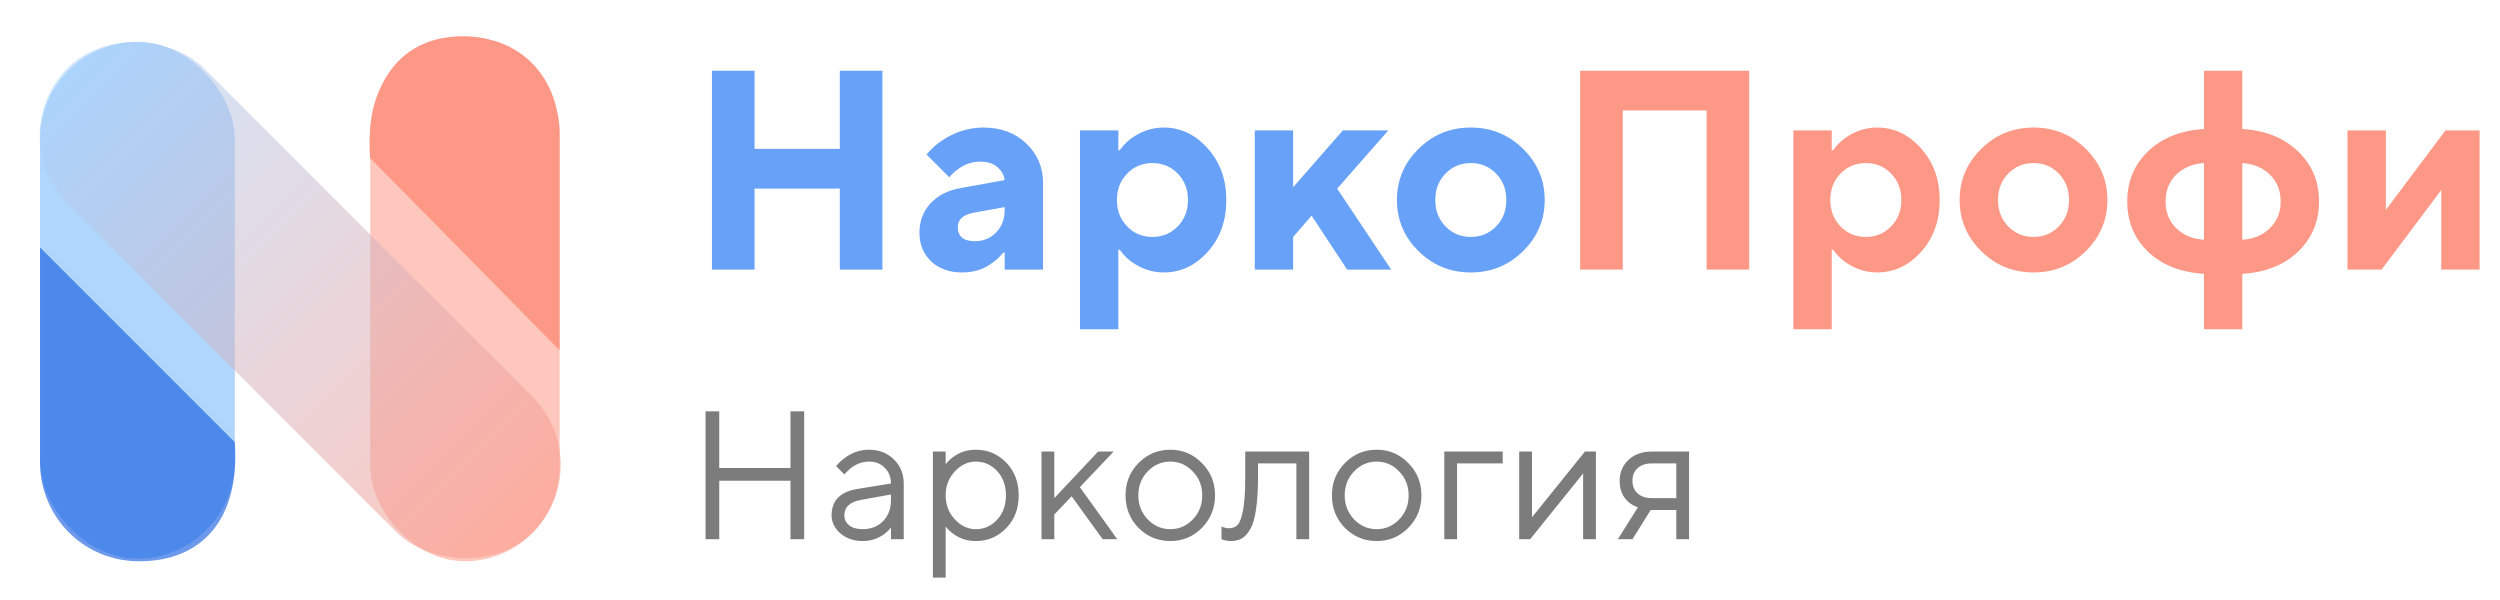 <svg width="204" height="49" viewBox="0 0 204 49" fill="none" xmlns="http://www.w3.org/2000/svg">
<rect opacity="0.9" x="30.211" y="2.967" width="15.455" height="42.832" rx="7.727" fill="#FD9886" fill-opacity="0.6"/>
<path d="M45.662 11.064C45.662 15.536 45.662 28.578 45.662 28.578L30.207 12.902C29.766 7.604 32.194 2.967 37.714 2.967C42.792 2.967 45.662 6.592 45.662 11.064Z" fill="#FD9886"/>
<rect opacity="0.9" x="3.266" y="3.412" width="15.896" height="42.17" rx="7.948" fill="#A8D2FC"/>
<path d="M3.266 37.704C3.266 33.232 3.266 20.19 3.266 20.19L19.163 36.086C19.605 42.489 16.369 45.801 11.363 45.801C6.799 45.801 3.266 42.176 3.266 37.704Z" fill="#0A56E0" fill-opacity="0.6"/>
<rect opacity="0.9" y="11.068" width="15.652" height="53.642" rx="7.826" transform="rotate(-45 0 11.068)" fill="url(#paint0_linear_73_9213)" fill-opacity="0.6"/>
<path d="M58.094 22V5.77H61.572V12.146H68.528V5.77H72.006V22H68.528V15.392H61.572V22H58.094ZM81.981 22V20.609H81.866C81.587 20.949 81.301 21.219 81.008 21.42C80.328 21.961 79.493 22.232 78.504 22.232C77.468 22.232 76.626 21.93 75.977 21.328C75.343 20.709 75.026 19.929 75.026 18.986C75.026 18.058 75.32 17.27 75.907 16.621C76.51 15.956 77.337 15.531 78.388 15.346L81.981 14.697C81.92 14.264 81.719 13.908 81.379 13.63C81.039 13.336 80.583 13.19 80.011 13.19C79.3 13.19 78.674 13.406 78.133 13.839C77.855 14.04 77.63 14.248 77.46 14.465L75.606 12.61C75.946 12.193 76.34 11.829 76.788 11.52C77.87 10.778 79.022 10.407 80.243 10.407C81.665 10.407 82.832 10.84 83.744 11.706C84.656 12.571 85.112 13.646 85.112 14.928V22H81.981ZM81.981 17.131V16.899L79.431 17.363C78.581 17.533 78.156 17.919 78.156 18.522C78.156 19.295 78.62 19.681 79.547 19.681C80.243 19.681 80.822 19.442 81.286 18.963C81.75 18.484 81.981 17.873 81.981 17.131ZM88.126 26.869V10.639H91.257V12.262H91.372C91.589 11.938 91.882 11.629 92.253 11.335C93.088 10.717 93.992 10.407 94.966 10.407C96.342 10.407 97.532 10.972 98.537 12.1C99.557 13.228 100.067 14.635 100.067 16.32C100.067 18.02 99.557 19.434 98.537 20.562C97.532 21.675 96.342 22.232 94.966 22.232C93.992 22.232 93.088 21.923 92.253 21.304C91.882 21.011 91.589 20.702 91.372 20.377H91.257V26.869H88.126ZM91.975 18.476C92.532 19.048 93.219 19.334 94.039 19.334C94.858 19.334 95.546 19.048 96.102 18.476C96.659 17.904 96.937 17.185 96.937 16.32C96.937 15.454 96.659 14.735 96.102 14.163C95.546 13.591 94.858 13.306 94.039 13.306C93.219 13.306 92.532 13.591 91.975 14.163C91.419 14.735 91.141 15.454 91.141 16.32C91.141 17.185 91.419 17.904 91.975 18.476ZM102.391 22V10.639H105.521V15.276L109.578 10.639H113.288L109.114 15.392L113.52 22H109.926L107.028 17.595L105.521 19.334V22H102.391ZM117.954 18.476C118.511 19.048 119.199 19.334 120.018 19.334C120.837 19.334 121.525 19.048 122.081 18.476C122.638 17.904 122.916 17.185 122.916 16.32C122.916 15.454 122.638 14.735 122.081 14.163C121.525 13.591 120.837 13.306 120.018 13.306C119.199 13.306 118.511 13.591 117.954 14.163C117.398 14.735 117.12 15.454 117.12 16.32C117.12 17.185 117.398 17.904 117.954 18.476ZM115.752 20.493C114.577 19.334 113.99 17.943 113.99 16.32C113.99 14.697 114.577 13.306 115.752 12.146C116.926 10.987 118.349 10.407 120.018 10.407C121.687 10.407 123.109 10.987 124.284 12.146C125.459 13.306 126.046 14.697 126.046 16.32C126.046 17.943 125.459 19.334 124.284 20.493C123.109 21.652 121.687 22.232 120.018 22.232C118.349 22.232 116.926 21.652 115.752 20.493Z" fill="#68A1F8"/>
<path d="M128.941 22V5.77H142.736V22H139.258V9.016H132.418V22H128.941ZM146.338 26.869V10.639H149.468V12.262H149.584C149.801 11.938 150.094 11.629 150.465 11.335C151.3 10.717 152.204 10.407 153.178 10.407C154.554 10.407 155.744 10.972 156.749 12.1C157.769 13.228 158.279 14.635 158.279 16.32C158.279 18.02 157.769 19.434 156.749 20.562C155.744 21.675 154.554 22.232 153.178 22.232C152.204 22.232 151.3 21.923 150.465 21.304C150.094 21.011 149.801 20.702 149.584 20.377H149.468V26.869H146.338ZM150.187 18.476C150.744 19.048 151.431 19.334 152.251 19.334C153.07 19.334 153.758 19.048 154.314 18.476C154.871 17.904 155.149 17.185 155.149 16.32C155.149 15.454 154.871 14.735 154.314 14.163C153.758 13.591 153.07 13.306 152.251 13.306C151.431 13.306 150.744 13.591 150.187 14.163C149.631 14.735 149.353 15.454 149.353 16.32C149.353 17.185 149.631 17.904 150.187 18.476ZM163.872 18.476C164.428 19.048 165.116 19.334 165.935 19.334C166.755 19.334 167.442 19.048 167.999 18.476C168.555 17.904 168.833 17.185 168.833 16.32C168.833 15.454 168.555 14.735 167.999 14.163C167.442 13.591 166.755 13.306 165.935 13.306C165.116 13.306 164.428 13.591 163.872 14.163C163.315 14.735 163.037 15.454 163.037 16.32C163.037 17.185 163.315 17.904 163.872 18.476ZM161.669 20.493C160.495 19.334 159.907 17.943 159.907 16.32C159.907 14.697 160.495 13.306 161.669 12.146C162.844 10.987 164.266 10.407 165.935 10.407C167.605 10.407 169.027 10.987 170.201 12.146C171.376 13.306 171.963 14.697 171.963 16.32C171.963 17.943 171.376 19.334 170.201 20.493C169.027 21.652 167.605 22.232 165.935 22.232C164.266 22.232 162.844 21.652 161.669 20.493ZM182.973 13.306V19.566C183.9 19.504 184.65 19.187 185.222 18.615C185.809 18.043 186.103 17.317 186.103 16.436C186.103 15.555 185.809 14.828 185.222 14.256C184.65 13.684 183.9 13.367 182.973 13.306ZM179.843 26.869V22.348C177.942 22.224 176.419 21.621 175.275 20.539C174.147 19.442 173.583 18.074 173.583 16.436C173.583 14.797 174.147 13.437 175.275 12.355C176.419 11.258 177.942 10.647 179.843 10.523V5.77H182.973V10.523C184.874 10.647 186.389 11.258 187.517 12.355C188.661 13.437 189.233 14.797 189.233 16.436C189.233 18.074 188.661 19.442 187.517 20.539C186.389 21.621 184.874 22.224 182.973 22.348V26.869H179.843ZM179.843 19.566V13.306C178.915 13.367 178.158 13.684 177.571 14.256C176.999 14.828 176.713 15.555 176.713 16.436C176.713 17.317 176.999 18.043 177.571 18.615C178.158 19.187 178.915 19.504 179.843 19.566ZM191.554 22V10.639H194.684V17.131L199.553 10.639H202.335V22H199.205V15.508L194.336 22H191.554Z" fill="#FD9886"/>
<path opacity="0.6" d="M57.573 44V33.567H58.691V38.187H64.504V33.567H65.621V44H64.504V39.23H58.691V44H57.573ZM72.701 44V43.031C72.552 43.24 72.363 43.429 72.135 43.598C71.608 43.965 71.027 44.149 70.391 44.149C69.665 44.149 69.059 43.94 68.573 43.523C68.096 43.096 67.857 42.609 67.857 42.062C67.857 40.85 68.553 40.13 69.944 39.901L72.701 39.454C72.701 38.927 72.532 38.5 72.194 38.172C71.867 37.834 71.439 37.666 70.913 37.666C70.396 37.666 69.904 37.839 69.437 38.187C69.218 38.376 69.04 38.55 68.9 38.709L68.23 38.038C68.418 37.79 68.652 37.566 68.93 37.367C69.536 36.92 70.197 36.697 70.913 36.697C71.727 36.697 72.403 36.96 72.94 37.487C73.476 38.013 73.745 38.669 73.745 39.454V44H72.701ZM72.701 40.795V40.348L70.242 40.795C69.348 40.955 68.9 41.377 68.9 42.062C68.9 42.38 69.03 42.649 69.288 42.867C69.556 43.076 69.924 43.18 70.391 43.18C71.076 43.18 71.633 42.962 72.06 42.524C72.487 42.087 72.701 41.511 72.701 40.795ZM76.122 47.13V36.846H77.166V37.889C77.335 37.66 77.538 37.462 77.777 37.293C78.313 36.895 78.929 36.697 79.625 36.697C80.609 36.697 81.438 37.049 82.114 37.755C82.79 38.46 83.127 39.35 83.127 40.423C83.127 41.496 82.79 42.385 82.114 43.091C81.438 43.796 80.609 44.149 79.625 44.149C78.929 44.149 78.313 43.95 77.777 43.553C77.538 43.384 77.335 43.185 77.166 42.957V47.13H76.122ZM79.625 43.18C80.311 43.18 80.892 42.922 81.369 42.405C81.846 41.889 82.084 41.228 82.084 40.423C82.084 39.618 81.846 38.957 81.369 38.441C80.892 37.924 80.311 37.666 79.625 37.666C78.979 37.666 78.408 37.934 77.911 38.47C77.414 39.007 77.166 39.658 77.166 40.423C77.166 41.188 77.414 41.839 77.911 42.375C78.408 42.912 78.979 43.18 79.625 43.18ZM84.987 44V36.846H86.03V40.646L89.607 36.846H90.874L88.117 39.752L91.172 44H89.98L87.446 40.497L86.03 41.988V44H84.987ZM98.075 43.076C97.369 43.791 96.51 44.149 95.496 44.149C94.483 44.149 93.618 43.791 92.903 43.076C92.197 42.35 91.844 41.466 91.844 40.423C91.844 39.38 92.197 38.5 92.903 37.785C93.618 37.059 94.483 36.697 95.496 36.697C96.51 36.697 97.369 37.059 98.075 37.785C98.79 38.5 99.148 39.38 99.148 40.423C99.148 41.466 98.79 42.35 98.075 43.076ZM93.648 42.375C94.165 42.912 94.781 43.18 95.496 43.18C96.212 43.18 96.823 42.917 97.329 42.39C97.846 41.854 98.104 41.198 98.104 40.423C98.104 39.648 97.846 38.997 97.329 38.47C96.823 37.934 96.212 37.666 95.496 37.666C94.781 37.666 94.165 37.934 93.648 38.47C93.141 38.997 92.888 39.648 92.888 40.423C92.888 41.188 93.141 41.839 93.648 42.375ZM99.674 44V42.957C99.734 42.996 99.793 43.021 99.853 43.031C99.982 43.081 100.121 43.106 100.27 43.106C100.578 43.106 100.817 43.016 100.986 42.837C101.165 42.659 101.314 42.256 101.433 41.63C101.552 40.994 101.612 40.095 101.612 38.932V36.846H106.828V44H105.785V37.815H102.655V38.932C102.655 39.986 102.6 40.865 102.491 41.571C102.392 42.266 102.238 42.798 102.029 43.165C101.82 43.533 101.587 43.791 101.328 43.94C101.08 44.08 100.777 44.149 100.419 44.149C100.24 44.149 100.067 44.124 99.898 44.075C99.848 44.065 99.773 44.04 99.674 44ZM114.915 43.076C114.21 43.791 113.35 44.149 112.337 44.149C111.323 44.149 110.459 43.791 109.743 43.076C109.038 42.35 108.685 41.466 108.685 40.423C108.685 39.38 109.038 38.5 109.743 37.785C110.459 37.059 111.323 36.697 112.337 36.697C113.35 36.697 114.21 37.059 114.915 37.785C115.631 38.5 115.988 39.38 115.988 40.423C115.988 41.466 115.631 42.35 114.915 43.076ZM110.488 42.375C111.005 42.912 111.621 43.18 112.337 43.18C113.052 43.18 113.663 42.917 114.17 42.39C114.687 41.854 114.945 41.198 114.945 40.423C114.945 39.648 114.687 38.997 114.17 38.47C113.663 37.934 113.052 37.666 112.337 37.666C111.621 37.666 111.005 37.934 110.488 38.47C109.982 38.997 109.728 39.648 109.728 40.423C109.728 41.188 109.982 41.839 110.488 42.375ZM117.853 44V36.846H122.622V37.815H118.896V44H117.853ZM123.966 44V36.846H125.009V42.211L129.332 36.846H130.226V44H129.183V38.634L124.86 44H123.966ZM132.016 44L133.655 41.392C133.387 41.312 133.138 41.178 132.91 40.989C132.413 40.572 132.165 39.986 132.165 39.23C132.165 38.545 132.403 37.978 132.88 37.531C133.367 37.074 133.998 36.846 134.773 36.846H137.828V44H136.785V41.615H134.698L133.208 44H132.016ZM134.773 40.646H136.785V37.815H134.773C134.296 37.815 133.913 37.944 133.625 38.202C133.347 38.46 133.208 38.803 133.208 39.23C133.208 39.658 133.347 40.001 133.625 40.259C133.913 40.517 134.296 40.646 134.773 40.646Z" fill="#262626"/>
<defs>
<linearGradient id="paint0_linear_73_9213" x1="7.826" y1="11.068" x2="7.826" y2="64.71" gradientUnits="userSpaceOnUse">
<stop stop-color="#A8D2FC"/>
<stop offset="1" stop-color="#FD9886"/>
</linearGradient>
</defs>
</svg>
